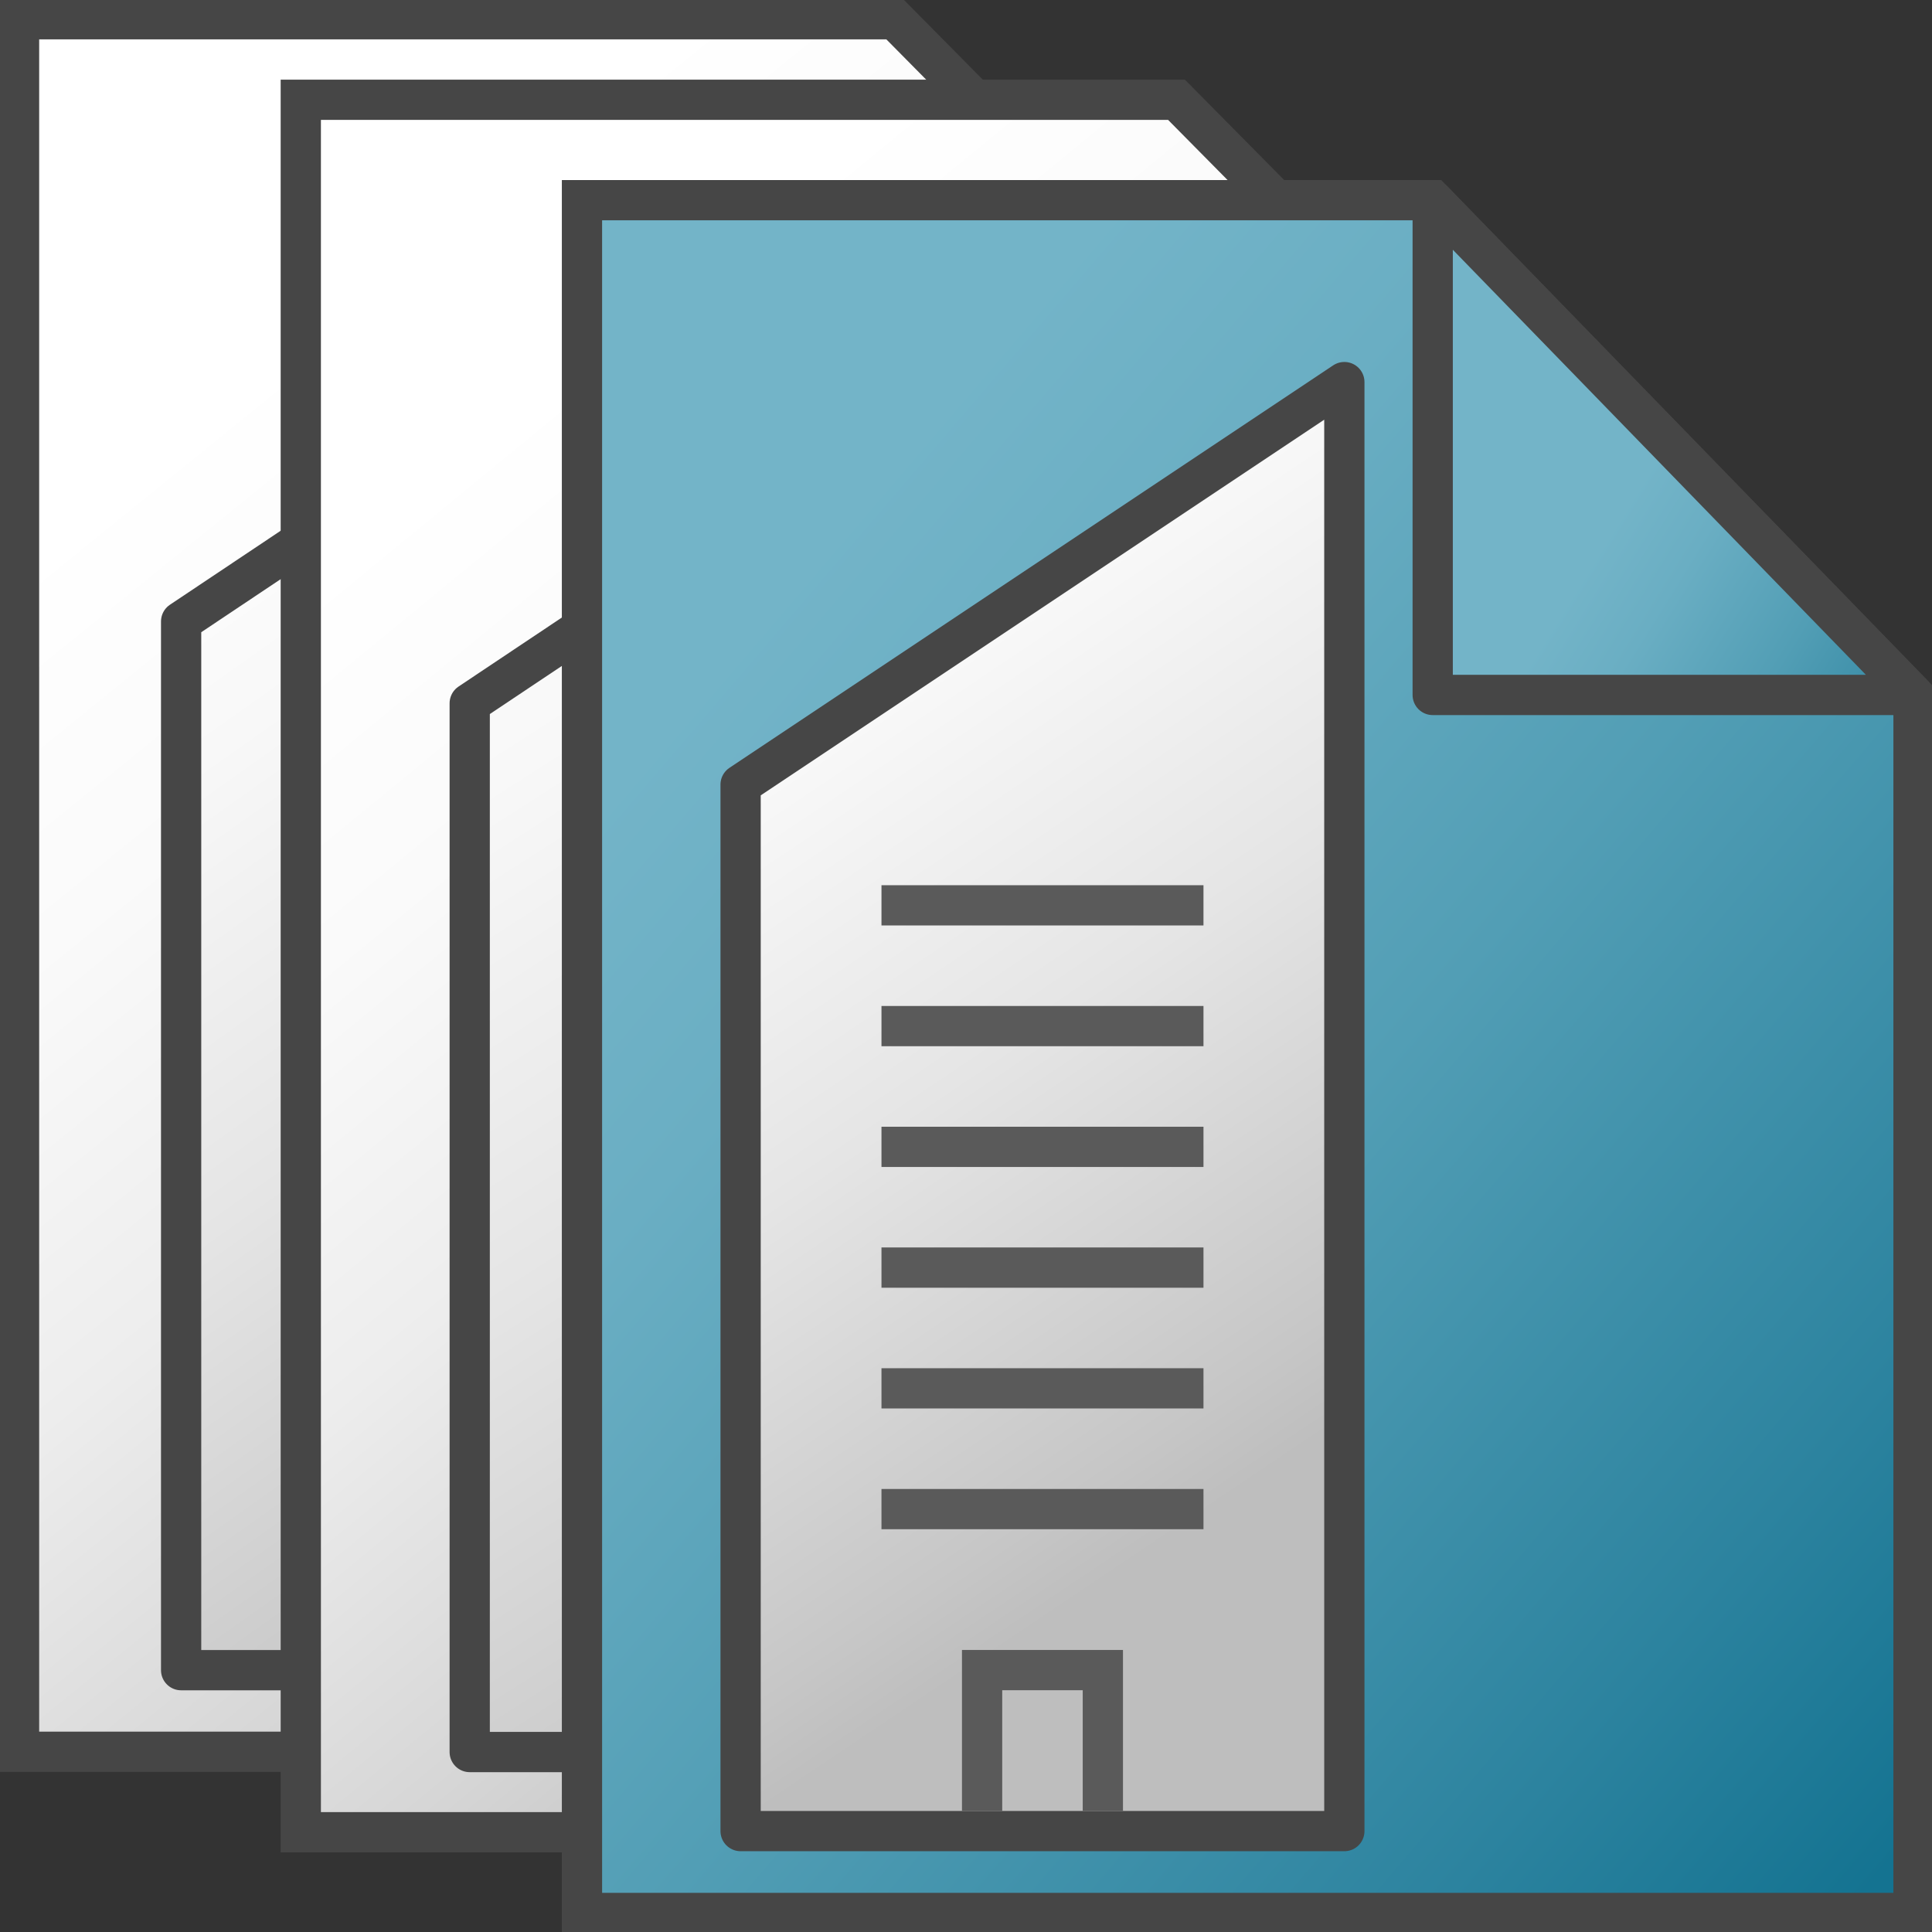 <svg id="Layer_1" data-name="Layer 1" xmlns="http://www.w3.org/2000/svg" xmlns:xlink="http://www.w3.org/1999/xlink" viewBox="0 0 48 48">
  <rect x="0" y="0" width="48" height="48" fill="#333333" stroke="none"/>
  <defs>
    <linearGradient id="linear-gradient" x1="20.021" y1="772.222" x2="42.624" y2="800.432" gradientTransform="translate(-15.189 -727.783) scale(0.946 0.957)" gradientUnits="userSpaceOnUse">
      <stop offset="0" stop-color="#fff"/>
      <stop offset="0.232" stop-color="#fafafa"/>
      <stop offset="0.496" stop-color="#ededed"/>
      <stop offset="0.775" stop-color="#d6d6d6"/>
      <stop offset="1" stop-color="#bebebe"/>
    </linearGradient>
    <linearGradient id="linear-gradient-2" x1="4.445" y1="756.031" x2="21.903" y2="780.72" gradientTransform="translate(0 -744.884)" gradientUnits="userSpaceOnUse">
      <stop offset="0" stop-color="#fff"/>
      <stop offset="0.221" stop-color="#f8f8f8"/>
      <stop offset="0.541" stop-color="#e5e5e5"/>
      <stop offset="0.92" stop-color="#c6c6c6"/>
      <stop offset="1" stop-color="#bebebe"/>
    </linearGradient>
    <linearGradient id="linear-gradient-3" x1="19.207" y1="771.456" x2="40.853" y2="798.119" gradientTransform="translate(-8.189 -725.782) scale(0.946 0.957)" xlink:href="#linear-gradient"/>
    <linearGradient id="linear-gradient-4" x1="3.893" y1="754.069" x2="22.433" y2="782.99" gradientTransform="translate(7.17 -742.85)" xlink:href="#linear-gradient-2"/>
    <linearGradient id="linear-gradient-5" x1="27.123" y1="779.816" x2="60.626" y2="809.304" gradientTransform="translate(-8.782 -719.224) scale(0.919 0.946)" gradientUnits="userSpaceOnUse">
      <stop offset="0" stop-color="#73b4c8"/>
      <stop offset="0.175" stop-color="#6aaec3"/>
      <stop offset="0.457" stop-color="#529eb5"/>
      <stop offset="0.809" stop-color="#2c839f"/>
      <stop offset="1" stop-color="#147391"/>
    </linearGradient>
    <linearGradient id="linear-gradient-6" x1="52.551" y1="775.05" x2="63.125" y2="781.815" xlink:href="#linear-gradient-5"/>
    <linearGradient id="linear-gradient-7" x1="2.891" y1="753.924" x2="17.931" y2="776.34" gradientTransform="translate(13.9 -740.007)" xlink:href="#linear-gradient-2"/>
  </defs>
  <polygon id="polygon36-4-9" points="0.473 43.522 34.527 43.522 34.527 12.913 22.23 0.478 0.473 0.478 0.473 43.522" stroke="#464646" stroke-miterlimit="10" fill="url(#linear-gradient)"/>
  <polygon id="polygon46-1-5" points="19.5 41.495 4.5 41.495 4.5 15.44 19.5 5.418 19.5 41.495" stroke="#464646" stroke-linecap="round" stroke-linejoin="round" fill="url(#linear-gradient-2)"/>
  <polygon id="polygon36-4" points="7.473 45.522 41.528 45.522 41.528 14.914 29.23 2.479 7.473 2.479 7.473 45.522" stroke="#464646" stroke-miterlimit="10" fill="url(#linear-gradient-3)"/>
  <polygon id="polygon46-1" points="26.67 7.452 26.67 43.529 11.67 43.529 11.67 17.473 26.67 7.452" stroke="#464646" stroke-linecap="round" stroke-linejoin="round" fill="url(#linear-gradient-4)"/>
  <polygon id="polygon36" points="47.541 17.266 35.595 4.973 14.459 4.973 14.459 47.527 47.541 47.527 47.541 17.266" stroke="#464646" stroke-miterlimit="10" fill="url(#linear-gradient-5)"/>
  <polygon id="polygon38" points="35.595 17.266 47.541 17.266 35.595 4.973 35.595 17.266" stroke="#464646" stroke-linejoin="round" fill="url(#linear-gradient-6)"/>
  <polygon id="polygon46" points="18.4 45.493 18.4 19.493 33.4 9.493 33.4 45.493 18.4 45.493" stroke="#464646" stroke-linecap="round" stroke-linejoin="round" fill="url(#linear-gradient-7)"/>
  <line id="line48" x1="21.9" y1="28.493" x2="29.9" y2="28.493" fill="none" stroke="#5a5a5a" stroke-linejoin="round"/>
  <line id="line50" x1="21.9" y1="25.493" x2="29.9" y2="25.493" fill="none" stroke="#5a5a5a" stroke-linejoin="round"/>
  <line id="line52" x1="21.9" y1="22.493" x2="29.9" y2="22.493" fill="none" stroke="#5a5a5a" stroke-linejoin="round"/>
  <line id="line54" x1="21.9" y1="37.493" x2="29.9" y2="37.493" fill="none" stroke="#5a5a5a" stroke-linejoin="round"/>
  <line id="line56" x1="21.9" y1="34.493" x2="29.9" y2="34.493" fill="none" stroke="#5a5a5a" stroke-linejoin="round"/>
  <line id="line58" x1="21.9" y1="31.493" x2="29.9" y2="31.493" fill="none" stroke="#5a5a5a" stroke-linejoin="round"/>
  <polyline id="polyline60" points="24.4 44.993 24.4 41.493 27.4 41.493 27.4 44.993" fill="none" stroke="#5a5a5a" stroke-miterlimit="10"/>
</svg>
